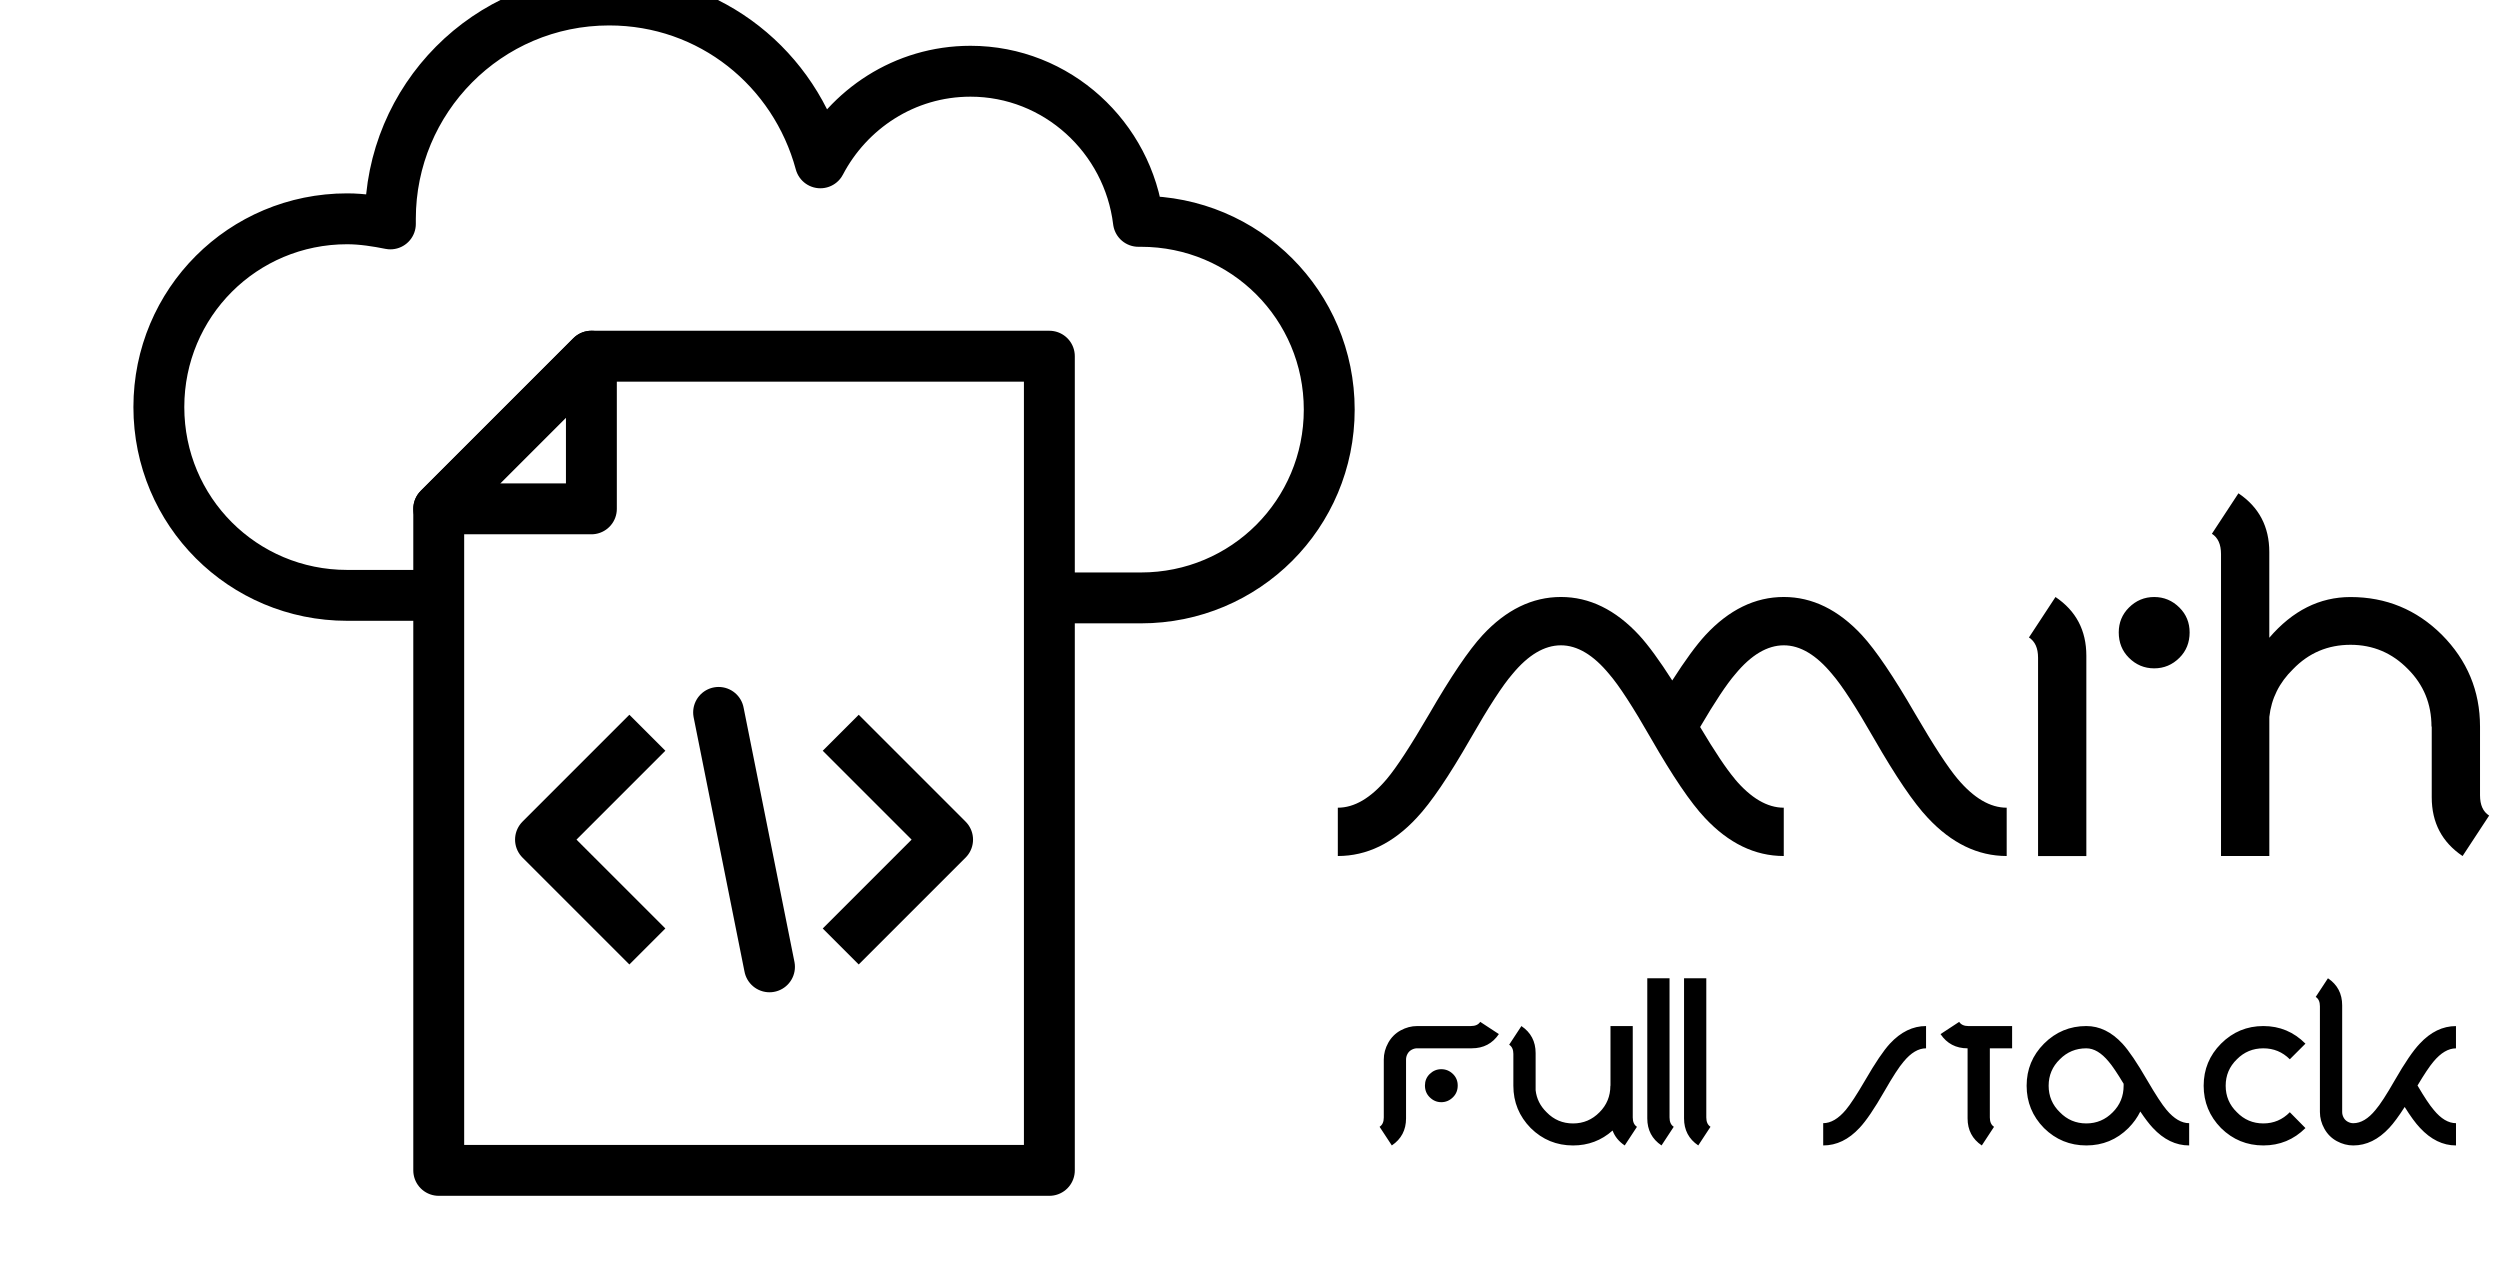 <svg viewBox="0 0 299 151" width="60%" height="60%">
    <defs id="SvgjsDefs13784"></defs>
    <g id="SvgjsG13785" featurekey="root" fill="#ffffff"></g>
    <g id="SvgjsG13786" featurekey="symbol1" fill="#000000" transform="matrix(3.043,0,0,3.043,9.87,-9.13)">
        <g>
            <path class="st0" d="M38,26.5h3.6c4.1,0,7.4-3.3,7.4-7.4c0-4.1-3.3-7.4-7.4-7.4c0,0-0.1,0-0.1,0c-0.4-3.3-3.2-5.9-6.6-5.9   c-2.6,0-4.8,1.5-5.9,3.6c-1-3.7-4.3-6.4-8.3-6.4c-4.8,0-8.6,3.9-8.6,8.6c0,0.1,0,0.1,0,0.2c-0.5-0.1-1.1-0.2-1.7-0.2   C6.3,11.6,3,14.9,3,19c0,4.1,3.3,7.4,7.4,7.4H14" style="fill: none; stroke: #000000; stroke-width: 2; stroke-linejoin: round; stroke-miterlimit: 10;"></path>
            <g>
                <polygon class="st0" points="20,23 20,17 14,23   " style="fill: none; stroke: #000000; stroke-width: 2; stroke-linejoin: round; stroke-miterlimit: 10;"></polygon>
                <polygon class="st0" points="20,17 38,17 38,49 14,49 14,23   " style="fill: none; stroke: #000000; stroke-width: 2; stroke-linejoin: round; stroke-miterlimit: 10;"></polygon>
            </g>
            <polyline class="st0" points="22.2,40.2 18,36 22.2,31.8  " style="fill: none; stroke: #000000; stroke-width: 2; stroke-linejoin: round; stroke-miterlimit: 10;"></polyline>
            <polyline class="st0" points="29.8,31.8 34,36 29.8,40.2  " style="fill: none; stroke: #000000; stroke-width: 2; stroke-linejoin: round; stroke-miterlimit: 10;"></polyline>
            <line class="st1" x1="25" y1="31" x2="27" y2="41" style="fill: none; stroke: #000000; stroke-width: 2; stroke-linecap: round; stroke-linejoin: round; stroke-miterlimit: 10;"></line>
        </g>
    </g>
    <g id="SvgjsG13787" featurekey="text1" fill="#000000" transform="matrix(3.098,0,0,3.098,155.914,28.077)">
        <path d="M16.641 21.006 q0.938 1.113 1.895 1.113 l0 1.865 q-1.67 0 -3.047 -1.475 q-0.82 -0.869 -2.08 -3.066 q-1.045 -1.826 -1.611 -2.48 q-0.918 -1.113 -1.865 -1.113 q-0.957 0 -1.875 1.113 q-0.566 0.654 -1.611 2.48 q-1.26 2.197 -2.08 3.066 q-1.367 1.475 -3.047 1.475 l0 -1.865 q0.957 0 1.895 -1.113 q0.566 -0.674 1.631 -2.5 q1.26 -2.178 2.061 -3.047 q1.367 -1.475 3.027 -1.475 q1.65 0 3.018 1.475 q0.537 0.586 1.279 1.748 q0.742 -1.162 1.279 -1.748 q1.367 -1.475 3.027 -1.475 q1.65 0 3.018 1.475 q0.801 0.869 2.061 3.047 q1.064 1.826 1.631 2.5 q0.938 1.113 1.895 1.113 l0 1.865 q-1.67 0 -3.047 -1.475 q-0.82 -0.869 -2.08 -3.066 q-1.045 -1.826 -1.611 -2.48 q-0.918 -1.113 -1.865 -1.113 q-0.957 0 -1.875 1.113 q-0.498 0.576 -1.357 2.041 q0.85 1.426 1.338 2.002 z M28.353 23.984 l0 -7.656 q0 -0.557 -0.352 -0.781 l1.025 -1.562 q1.191 0.801 1.191 2.266 l0 7.734 l-1.865 0 z M31.468 15.352 q0 -0.566 0.391 -0.957 q0.41 -0.41 0.977 -0.41 t0.977 0.41 q0.391 0.391 0.391 0.957 q0 0.586 -0.391 0.977 q-0.41 0.41 -0.977 0.41 t-0.977 -0.41 q-0.391 -0.391 -0.391 -0.977 z M37.281 23.984 l-1.865 0 l0 -11.66 q0 -0.557 -0.352 -0.781 l1.025 -1.562 q1.191 0.801 1.191 2.266 l0 3.311 q1.348 -1.572 3.135 -1.572 q2.061 0 3.525 1.455 q1.475 1.484 1.475 3.545 l0 2.656 q0 0.557 0.352 0.781 l-1.025 1.562 q-1.191 -0.801 -1.191 -2.266 l0 -2.734 l-0.01 0 q0 -1.309 -0.908 -2.217 q-0.918 -0.938 -2.217 -0.938 q-1.309 0 -2.217 0.938 q-0.801 0.781 -0.918 1.846 l0 5.371 z"></path>
    </g>
    <g id="SvgjsG13788" featurekey="text3" fill="#000000" transform="matrix(1.428,0,0,1.428,163.619,102.746)">
        <path d="M8.613 13.984 q0.557 0 0.781 -0.352 l1.562 1.025 q-0.801 1.191 -2.266 1.191 l-4.58 0 q-0.234 0 -0.459 0.122 t-0.347 0.347 t-0.122 0.469 l0 4.932 q0 1.465 -1.191 2.266 l-1.025 -1.562 q0.352 -0.225 0.352 -0.781 l0 -4.854 q0 -0.732 0.376 -1.406 t1.04 -1.035 t1.377 -0.361 l4.502 0 z M7.119 19.941 q-0.42 0.42 -0.986 0.42 q-0.557 0 -0.977 -0.42 q-0.391 -0.391 -0.391 -0.977 q0 -0.566 0.391 -0.957 q0.42 -0.41 0.977 -0.41 q0.566 0 0.986 0.41 q0.391 0.391 0.391 0.957 q0 0.586 -0.391 0.977 z M12.171 16.328 q0 -0.557 -0.352 -0.781 l1.025 -1.562 q1.191 0.801 1.191 2.266 l0 3.106 q0.117 1.064 0.918 1.846 q0.908 0.938 2.217 0.938 q1.299 0 2.217 -0.938 q0.908 -0.908 0.908 -2.217 l0.01 0 l0 -5 l1.865 0 l0 7.656 q0 0.557 0.352 0.781 l-1.025 1.562 q-0.742 -0.498 -1.016 -1.25 q-1.406 1.25 -3.311 1.25 q-2.07 0 -3.545 -1.455 q-1.455 -1.484 -1.455 -3.545 l0 -2.656 z M23.385 9.98 l1.865 0 l0 11.66 q0 0.557 0.352 0.781 l-1.025 1.562 q-1.191 -0.801 -1.191 -2.266 l0 -11.738 z M26.464 9.98 l1.865 0 l0 11.66 q0 0.557 0.352 0.781 l-1.025 1.562 q-1.191 -0.801 -1.191 -2.266 l0 -11.738 z  M46.733 15.85 q-0.957 0 -1.875 1.113 q-0.566 0.654 -1.611 2.48 q-1.26 2.197 -2.08 3.066 q-1.367 1.475 -3.047 1.475 l0 -1.865 q0.957 0 1.895 -1.113 q0.566 -0.674 1.631 -2.5 q1.26 -2.178 2.061 -3.047 q1.367 -1.475 3.027 -1.475 l0 1.865 z M50.213 15.85 q-1.465 0 -2.266 -1.191 l1.562 -1.025 q0.225 0.352 0.781 0.352 l3.652 0 l0 1.865 l-1.865 0 l0 5.791 q0 0.557 0.352 0.781 l-1.025 1.562 q-1.191 -0.801 -1.191 -2.266 l0 -5.869 z M63.282 18.818 q-0.791 -1.318 -1.25 -1.855 q-0.918 -1.113 -1.875 -1.113 q-1.309 0 -2.217 0.918 q-0.938 0.908 -0.938 2.217 t0.938 2.217 q0.908 0.938 2.217 0.938 q1.299 0 2.217 -0.938 q0.908 -0.908 0.908 -2.217 l0 -0.166 z M60.157 13.984 q1.66 0 3.027 1.475 q0.801 0.869 2.061 3.047 q1.064 1.826 1.631 2.5 q0.938 1.113 1.895 1.113 l0 1.865 q-1.68 0 -3.047 -1.475 q-0.449 -0.479 -1.045 -1.367 q-0.361 0.742 -0.996 1.387 q-1.465 1.455 -3.525 1.455 q-2.07 0 -3.545 -1.455 q-1.455 -1.484 -1.455 -3.545 t1.455 -3.525 q1.475 -1.475 3.545 -1.475 z M78.51 22.529 q-1.465 1.455 -3.525 1.455 q-2.07 0 -3.545 -1.455 q-1.455 -1.484 -1.455 -3.545 t1.455 -3.525 q1.475 -1.475 3.545 -1.475 q2.061 0 3.525 1.475 l-1.309 1.309 q-0.918 -0.918 -2.217 -0.918 q-1.309 0 -2.217 0.918 q-0.938 0.908 -0.938 2.217 t0.938 2.217 q0.908 0.938 2.217 0.938 q1.299 0 2.217 -0.938 z M87.897 18.965 q0.859 1.465 1.357 2.041 q0.908 1.113 1.865 1.113 l0 1.865 q-1.65 0 -3.018 -1.475 q-0.547 -0.576 -1.279 -1.748 q-0.742 1.162 -1.289 1.748 q-1.367 1.475 -3.018 1.475 q-0.713 0 -1.377 -0.361 t-1.04 -1.035 t-0.376 -1.406 l0 -8.857 q0 -0.557 -0.352 -0.781 l1.025 -1.562 q1.191 0.801 1.191 2.266 l0 8.935 q0 0.244 0.122 0.469 t0.347 0.347 t0.459 0.122 q0.957 0 1.865 -1.113 q0.566 -0.654 1.611 -2.48 q1.26 -2.197 2.09 -3.066 q1.367 -1.475 3.037 -1.475 l0 1.865 q-0.957 0 -1.885 1.113 q-0.488 0.576 -1.338 2.002 z"></path>
    </g>
</svg>